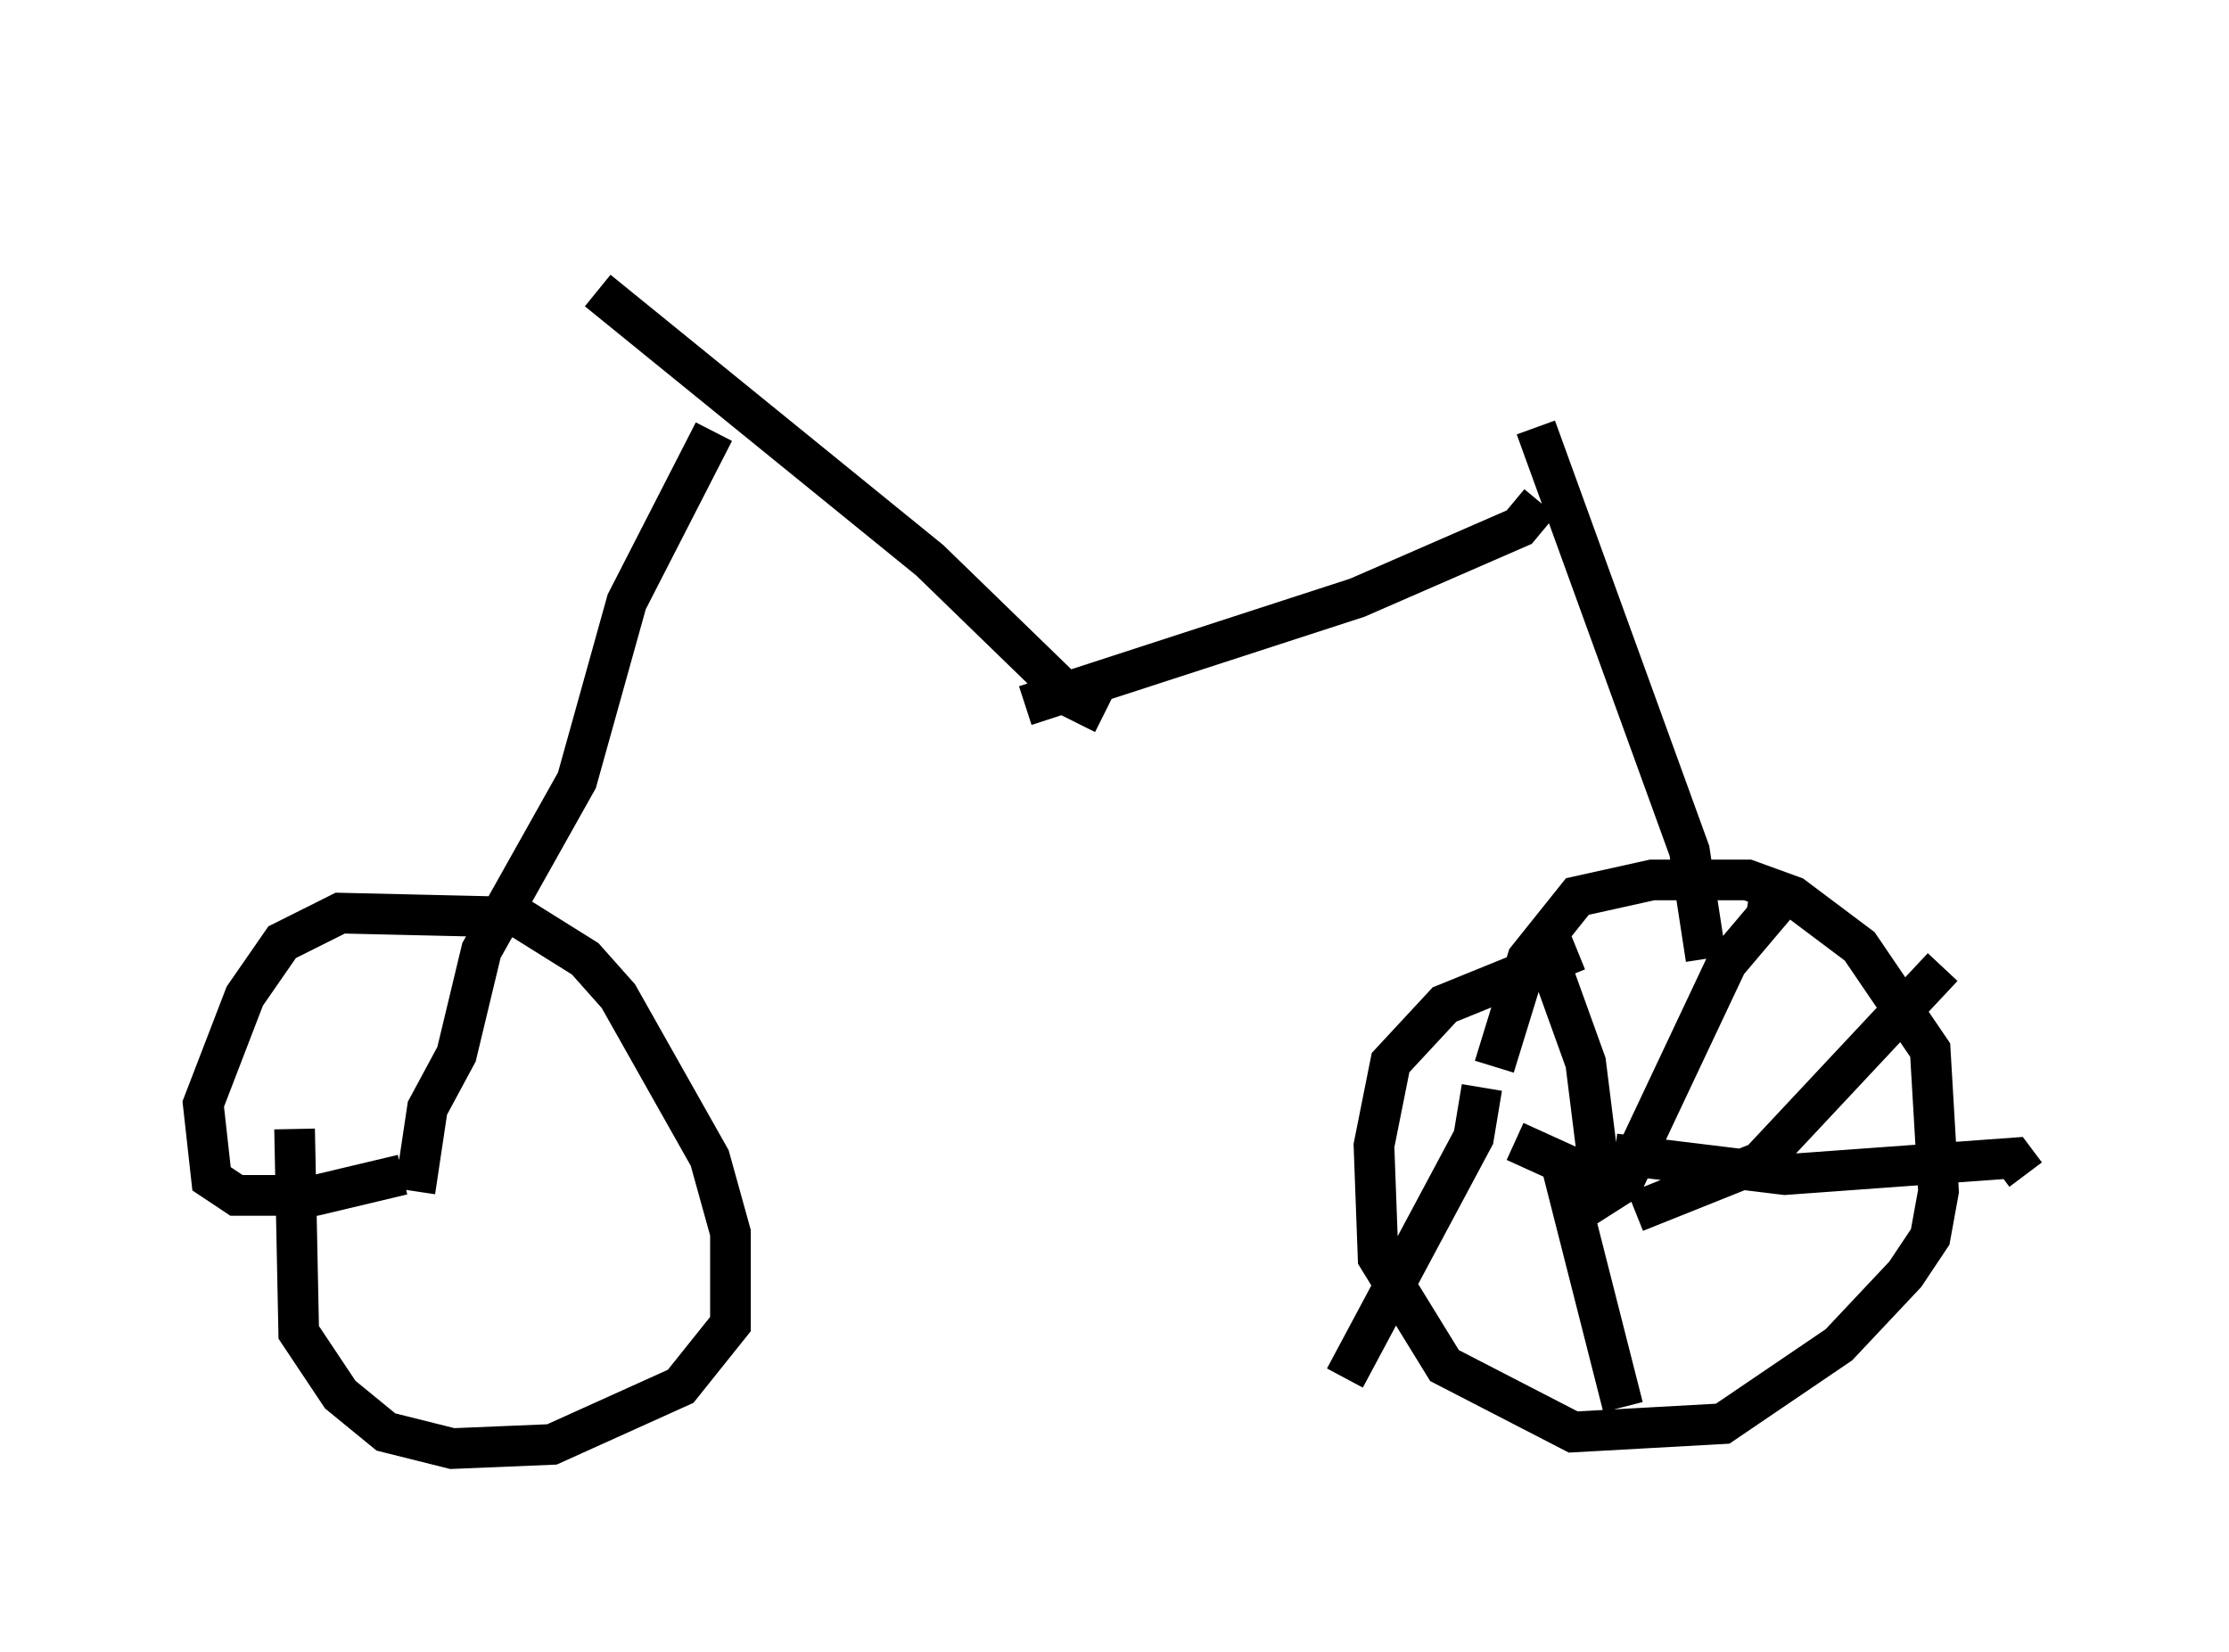 <?xml version="1.0" encoding="utf-8" ?>
<svg baseProfile="full" height="40.625" version="1.1" width="54.815" xmlns="http://www.w3.org/2000/svg" xmlns:ev="http://www.w3.org/2001/xml-events" xmlns:xlink="http://www.w3.org/1999/xlink"><defs /><rect fill="white" height="40.625" width="54.815" x="0" y="0" /><path d="M36.952, 5 m0.817, 5.513 l3.777, 10.413 0.408, 2.654 m-5.206, 2.654 l0.817, -2.654 1.225, -1.531 l1.838, -0.408 2.348, 0.0 l1.123, 0.408 1.633, 1.225 l1.735, 2.552 0.204, 3.471 l-0.204, 1.123 -0.613, 0.919 l-1.633, 1.735 -2.858, 1.94 l-3.675, 0.204 -3.165, -1.633 l-1.633, -2.654 -0.102, -2.756 l0.408, -2.042 1.327, -1.429 l3.267, -1.327 m-0.715, 0.204 l0.919, 2.552 0.408, 3.267 m3.573, -7.146 l0.613, 0.102 -1.123, 1.327 l-2.552, 5.41 -1.123, 0.715 m-2.348, -3.063 l-0.204, 1.225 -3.165, 5.921 m4.185, -5.819 l1.123, 0.51 1.531, 6.023 m-0.204, -6.227 l4.185, 0.51 5.615, -0.408 l0.306, 0.408 m-9.596, 0.919 l3.063, -1.225 4.492, -4.798 m-9.902, -11.433 l-0.51, 0.613 -3.981, 1.735 l-8.167, 2.654 m1.94, 0.204 l-0.817, -0.408 -3.471, -3.369 l-8.167, -6.635 m2.858, 3.471 l-2.144, 4.185 -1.225, 4.39 l-2.348, 4.185 -0.613, 2.552 l-0.715, 1.327 -0.306, 2.042 m-0.306, -0.408 l-2.144, 0.51 -1.94, 0.0 l-0.613, -0.408 -0.204, -1.838 l1.021, -2.654 0.919, -1.327 l1.429, -0.715 4.39, 0.102 l1.633, 1.021 0.817, 0.919 l2.246, 3.981 0.51, 1.838 l0.0, 2.246 -1.225, 1.531 l-3.165, 1.429 -2.45, 0.102 l-1.633, -0.408 -1.123, -0.919 l-1.021, -1.531 -0.102, -5.002 " fill="none" stroke="black" stroke-width="1" /></svg>